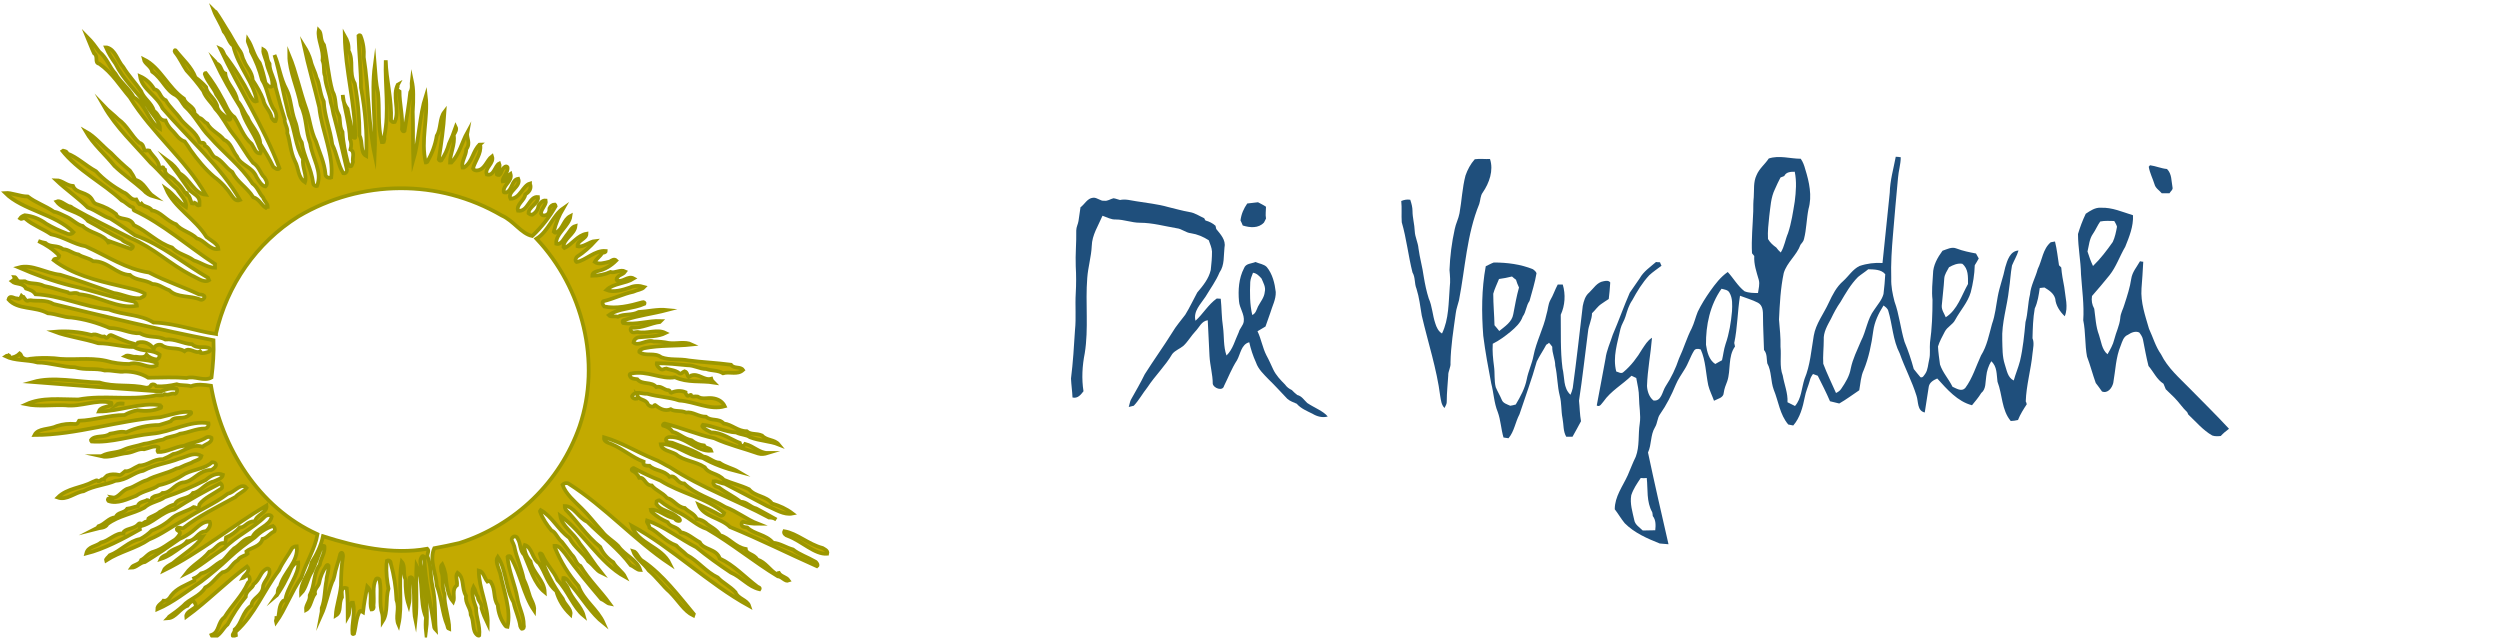 <?xml version="1.0" encoding="utf-8"?>
<!-- Generator: Adobe Illustrator 20.1.0, SVG Export Plug-In . SVG Version: 6.00 Build 0)  -->
<svg version="1.1" id="Layer_1" xmlns="http://www.w3.org/2000/svg" xmlns:xlink="http://www.w3.org/1999/xlink" x="0px" y="0px"
	 viewBox="0 0 1000 255" style="enable-background:new 0 0 1000 255;" xml:space="preserve">
<style type="text/css">
	.st0{fill:#1F4F7C;}
	.st1{fill:#C3AA00;stroke:#9C9700;stroke-width:1.5;stroke-miterlimit:10;}
</style>
<path class="st0" d="M860,66.1c2.3,0.3,4.5,1.3,6.8,1.5c2,2,1.7,4.8,2.2,7.3c0.3,1-0.8,1.6-1.2,2.4c-1,0-2.1,0-3.1,0
	c-1-1.2-2.5-2-2.9-3.6c-0.7-2.3-1.9-4.5-2.3-7L860,66.1z"/>
<path class="st0" d="M589.9,63.7c2-0.3,4.1,0,6.1-0.1c1.5,4.6-0.3,9.6-2.9,13.4c-1,1.3-0.9,3.1-1.4,4.6c-5,12.2-5.6,25.6-8.1,38.5
	c-0.4,1.7-1.1,3.4-1.3,5.2c-0.9,6.6-2,13.2-2.1,19.8c0.2,1.8-1,3.4-0.9,5.1c-0.2,3.4-0.6,6.8-0.6,10.3c0.1,1-0.5,1.9-0.9,2.7
	c-1.3-1.3-1.4-3.1-1.7-4.7c-1.4-11-4.9-21.5-7.4-32.3c-0.6-3.6-1-7.2-2.1-10.7c-0.9-2.1-0.4-4.5-1.6-6.5c-1.7-6.7-2.4-13.6-4.3-20.1
	c-0.2-2.8,0.1-5.7-0.2-8.5c1.2-0.5,2.3-0.7,3.6-0.5c0.5,1.5,0.9,3,0.9,4.5c0,2.7,0.8,5.3,0.9,8.1c0.1,2.3,1.3,4.5,1.5,6.9
	c0.5,3.8,1.6,7.5,2.1,11.3c0.5,3,1.1,5.9,2,8.7c1.4,3.1,1.5,6.7,2.6,9.9c0.5,1.6,1.2,3.2,2.7,4.1c2.8-5.8,2.6-12.4,3.1-18.6
	c0.3-2.3,0.1-4.5-0.1-6.8c0.2-5.5,0.9-11,2.1-16.4c0.4-2.1,1.5-4.1,1.9-6.3c0.9-5,1.1-10.2,2.4-15.1C587,67.9,588.2,65.6,589.9,63.7
	z"/>
<path class="st0" d="M875.8,155.3c-4.1-4.2-8.7-8.1-11.4-13.6c-2.2-3.1-3.2-6.8-4.8-10.2c-1.5-5.2-3.4-10.5-3-16.1
	c0.3-3.5,0.5-7.1,0.7-10.7c-0.3,0-0.9-0.1-1.3-0.2c-1.3,2.3-3.1,4.3-3.5,7c-0.5,3.4-1.6,6.8-2.7,10.2c-0.5,1.9-1.6,3.5-1.7,5.6
	c-0.3,3-1.7,5.6-2.4,8.5c-0.5,2.1-1.6,4-2.7,5.9c-2.3-1.9-2.5-5.1-3.4-7.7c-1.3-3.4-1.4-7-1.9-10.5c-0.9-1.6-1.2-3.3-0.9-5.1
	c2.4-2.7,4.7-5.5,7-8.3c2.7-3.4,4.1-7.7,6.3-11.4c1.6-4,3.3-8.1,3.1-12.6c-4.2-1.3-8.4-3.2-12.8-3c-2.3-0.2-4.3,1.2-6.1,2.4
	c-1.3,2.7-2.3,5.4-3.1,8.1c0,5.4,1.1,10.7,1.2,16.1c0.4,6.1,1.3,12.2,0.9,18.4c1,4.8,0.6,9.7,1.5,14.5c1.3,3.4,2.2,7,3.5,10.6
	c0.9,1.1,1.7,2.3,2.5,3.4c2.3,0.9,4-1.4,4.5-3.4c0.9-5,1-10.3,3-15c0.6-1.6,1.1-3.6,2.9-4.3c1.3-0.9,3-1.6,4.5-0.9
	c0.7,0.9,1.3,1.8,1.5,2.9c0.7,3.5,1.3,7,2.2,10.5c2,2.3,3.3,5.4,6,7.1c0.3,0.7,0.6,1.5,0.9,2.2c1.1,1.1,2.3,2.2,3.4,3.3
	c1.9,1.9,3.3,4.1,5.2,5.9c0.1,0.2,0.3,0.7,0.4,0.9c3.1,2.9,5.9,6.3,9.6,8.4c1.1,0.4,2.3,0.3,3.4,0.2c1-1.1,2.1-2,3.3-2.9
	C886.6,166.1,881.1,160.7,875.8,155.3z M835,100.6c0.6-2.4,0.7-5,2.2-7.1c1.1-1.6,1.8-3.4,2.9-4.9c1.9-0.4,3.8-0.2,5.6-0.2
	c0.4,0.7,0.9,1.5,1.1,2.3c-0.4,2.1-0.8,4.2-1.7,6.1c-2.4,3.4-4.9,6.7-7.9,9.6C836.3,104.5,835.6,102.5,835,100.6z"/>
<path class="st0" d="M498.9,81.4c1.4-0.2,2.9-0.3,4.3-0.5c1.1,0.6,2.2,1.1,3.2,1.8c0,1.6-0.3,3.1,0,4.7c-0.2,0.5-0.5,1-0.8,1.6
	c-2.2,2.4-5.6,2.1-8.5,1.2c-0.3-0.7-0.5-1.3-0.9-2C496.5,85.6,497.5,83.4,498.9,81.4z"/>
<path class="st0" d="M644.1,113c-0.6-0.9-1.8-0.7-2.7-0.5c-2.6,0.4-4,2.9-5.7,4.5c-1.6,1.3-2.2,3.4-2.6,5.4c-1.3,11-2.5,21.9-4,32.8
	c-0.2,0.9-0.5,1.8-0.9,2.7c-3-2.7-2.3-7-3.2-10.6c-0.9-7-0.6-14.3-0.7-21.4c1.7-3.7,2-8.1,0.8-12.1c-0.5,0-1.5,0-2,0
	c-1.1,2-1.8,4.3-3,6.3c-0.9,1.7-0.9,3.8-1.5,5.6c-1.2,5.7-4.1,10.9-5.2,16.6c-0.6,3.2-2.1,6.2-2.7,9.4c-0.7,3.6-2.5,6.9-4.4,10.1
	c-0.7,0.2-1.5,0.4-2.2,0.5c-1.3-0.6-2.9-1-3.4-2.4c-0.7-1.7-1.7-3.3-2.4-5c-0.7-2.7-0.3-5.6-0.7-8.4c-0.4-3-0.7-6-0.5-9
	c2.6-1.3,4.9-3,7.1-4.8c2-1.7,4-3.5,4.9-6.1c1.4-1.9,1.3-4.3,2.7-6.2c1-3.7,2.2-7.4,2.8-11.1c-0.2-0.7-0.9-1.2-1.4-1.6
	c-4.9-2-10.3-2.7-15.7-2.7c-1.1,0.4-2.1,1-3.2,1.5c-1.7,9.2-1.7,18.6-1,27.8c0.8,6.4,2,12.8,3.2,19.1c1,3.8,1.1,7.8,2.6,11.4
	c1.2,3.3,1.3,6.8,2.3,10.2c0.5,0.1,1.5,0.2,2,0.3c2.3-2.7,2.7-6.4,4.4-9.6c2.3-7,4.9-13.9,6.9-21.1c1.1-2.3,2.6-4.4,3.8-6.7
	c0.3-0.2,0.9-0.5,1.1-0.8c0.5,0.5,0.9,1.1,1.3,1.6c-0.1,2.6,1.2,5,1.2,7.6c0.9,4,0.8,8.1,1.8,12c0.8,3,0.5,6,1.1,9
	c0.5,2.5,0.2,5.2,1.5,7.4c0.9,0,1.6,0,2.5,0c1.1-2,2.3-4.1,3.4-6.2c-0.5-2.7-0.5-5.5-0.8-8.2c1.4-9.2,2.4-18.4,3.6-27.6
	c0.2-2.5,1.6-4.9,1.6-7.4c1.3-1.2,2.2-2.7,3.7-3.7c0.9-0.7,2-1.3,3-2C643.7,117.7,644,115.3,644.1,113z M599.6,111.6
	c1.7-0.2,3.5-0.6,5.2-1c0.5,0.5,1.1,0.9,1.6,1.3c0.3,1,0.7,2.1,1.2,3.1c-1,3.5-1.6,7.1-2.3,10.7c-0.5,3.1-3.4,4.9-5.6,6.7
	c-0.6-0.8-1.3-1.6-1.9-2.3c-0.1-4.2-0.5-8.4-0.5-12.6C597.8,115.6,598.8,113.6,599.6,111.6z"/>
<path class="st0" d="M522.9,161.2c-1.3-1.2-2.2-2.8-4-3.2c-0.8-0.6-1.5-1.3-2.2-2c-1.1-0.5-2-1.2-2.7-2.2c-1.8-1.8-3.6-3.7-4.7-6
	c-0.9-1.9-1.7-3.8-2.7-5.6c-1.6-3.1-2.1-6.6-3.6-9.7c1.1-0.6,2.1-1.3,3.2-1.9c0.6-1.8,1.3-3.6,1.9-5.4c0.8-2.8,2.3-5.4,2.2-8.4
	c-0.4-3.5-1.3-7.2-3.6-10c-1.2-1.2-3-1.3-4.5-2c-1.6,0.7-3.9,0.5-4.6,2.5c-2.1,4-2.4,8.8-2,13.2c0.2,2.8,2.3,5.2,1.9,8.1
	c-0.2,1.6-1.6,2.7-2,4.3c-1.5,3.1-2.3,6.8-4.9,9.3c-1.3-3.7-0.9-7.6-1.4-11.4c-0.6-3.8-0.5-7.5-0.9-11.3c-0.4,0-1.3-0.1-1.6-0.1
	c-3.4,2.4-5.5,6.2-8.5,8.9c-1-3.8,2.1-6.7,4-9.6c1.9-3.2,4.2-6.3,5.6-9.7c2.1-3,1.6-6.7,2-10.1c0.6-2.9-1.6-5.2-3.3-7.3
	c-0.1-0.3-0.2-1-0.3-1.3c-1.1-1-2.5-1.7-4-2.1c-0.2-0.2-0.4-0.7-0.5-0.9c-2-0.9-3.8-2.2-6-2.5c-2.8-0.5-5.6-1.3-8.5-2
	c-4.2-1.2-8.5-1.6-12.7-2.3c-2.1-0.3-4.3-1-6.5-0.5c-0.9-0.2-1.7-0.6-2.6-0.7c-1.3,0.3-2.3,1.2-3.7,1c-1.6,0.2-2.8-1.4-4.5-1.2
	c-2.3,0.2-3.3,2.6-5,3.8c-0.3,1.8-0.5,3.6-0.8,5.5c-0.2,1.3-0.9,2.4-0.9,3.8c0.1,4.8-0.4,9.6-0.2,14.3c0.2,3.6,0.2,7.2,0,10.8
	c-0.3,4.9,0.2,9.9-0.3,14.7c-0.4,6.5-0.8,13-1.6,19.4c0.1,2.5,0.5,5.1,0.6,7.6c2.1,0.5,3.3-1.1,4.4-2.5c-0.8-5-0.5-10.2,0.5-15.2
	c1.6-9.9,0.2-20.1,1-30.1c0.3-4.3,1.6-8.5,1.8-12.8c0.1-4.4,2.6-8.1,4.3-12.1c1.8,0.6,3.4,1.6,5.4,1.5c3.2,0,6.3,1.3,9.6,1.3
	c5,0,9.9,1.4,14.7,2.2c2,0.2,3.6,1.8,5.7,2c2.6,0.4,4.9,1.4,7.1,2.8c0.5,1.5,1.2,2.9,1.3,4.5c0,2.4-0.2,4.9-0.5,7.4
	c-0.8,3.5-3.1,6.3-5.4,9c-1.6,2.9-3,6-4.8,8.9c-1.7,2.3-3.7,4.5-5.2,7.1c-3.5,5.6-7.4,11-11,16.7c-1.7,3.5-3.7,6.9-5.6,10.3
	c-0.4,0.9-0.5,1.9-0.8,2.8c0.6-0.2,1.3-0.3,2-0.5c2.1-2.2,3.5-4.9,5.5-7.4c3-4.6,7.1-8.5,9.9-13.3c1.2-1.5,3.1-2.1,4.5-3.3
	c1.8-1.7,3-3.9,4.7-5.7c1.6-1.6,2.5-4.2,5-4.5c0.2,4.8,0.5,9.6,0.7,14.3c0.2,3.8,1.3,7.4,1.3,11.1c0.3,1.8,4,3.1,4.5,0.9
	c1.7-3.4,3.1-7.1,5.2-10.3c1.4-2.5,1.7-6.4,4.9-7.2c0.6,2.7,1.5,5.5,2.7,8.1c0.9,2.7,3.1,4.7,5,6.7c2.6,2.5,5,5.2,7.5,7.8
	c1.1,1,2.5,1.4,3.8,2c1.6,1.9,4.1,2.9,6.3,4c1.8,1.1,4,1.7,6.1,1.1C529.3,164.4,525.9,163.2,522.9,161.2z M500.9,126
	c-1-4.3-1-8.8-0.8-13.2c0.1-1.3,0.6-2.4,1.1-3.7c1.5,0.2,2.5,1.3,3.4,2.3c0.7,1.7,1.8,3.4,1.3,5.4c-0.2,2.2-1.7,3.9-2.7,5.8
	C502.6,123.9,502.3,125.4,500.9,126z"/>
<path class="st0" d="M825.7,114.8c-0.5-2.6-1-5.2-1.2-7.8c-0.3-0.3-0.6-0.6-0.9-0.9c-0.5-3.1-0.8-6.3-1.6-9.5
	c-0.4,0.1-1.3,0.2-1.7,0.3c-3.2,2.7-3.4,7.1-5.2,10.7c-0.9,3.4-2.8,6.6-3.1,10.2c-0.9,3.6-0.8,7.4-1.8,11c-0.5,5.2-1,10.5-2.2,15.6
	c-0.7,2.7-1.8,5.2-2.5,7.8c-2.5-1.2-2.8-4.2-3.6-6.5c-1-3.1-0.9-6.4-1-9.7c-0.3-6.9,2-13.5,2.7-20.3c0.5-3.1,0.6-6.3,1.2-9.5
	c0.8-2,2-3.9,2.6-6c-3.4,0.2-4.5,4-5.3,6.7c-0.8,4-2.3,7.8-3,11.7c-0.7,3.7-1,7.4-2.3,11c-1.2,4.3-2,8.8-4.4,12.6
	c-2,4.3-3.4,9.1-6.3,13c-1.5,1.6-3.5,0.2-5.1-0.5c-1.5-3.1-3.9-5.6-5-8.9c-0.3-2.3-0.7-4.8-0.8-7.2c0.6-2,1.7-4,2.7-5.9
	c1-2,3.2-2.8,4.2-4.8c2-3.7,5-6.9,6.2-11c0.9-3.5,1.5-7.1,1.6-10.8c0.5-0.9,1.1-1.7,1.6-2.7c-0.4-0.7-0.7-1.3-1.1-2
	c-2.6-0.5-5.2-1-7.8-2c-1.9-0.8-3.8,0.3-5.6,0.9c-2,2.7-3.8,5.9-3.8,9.3c-0.2,3.4-0.6,6.9-0.2,10.3c0,5.7-0.2,11.4-1,17.1
	c-0.2,2.3,0.2,4.5-0.3,6.7c-0.5,2-0.5,4.2-1.6,5.8c-0.5,0.6-0.9,1.7-1.9,1.4c-0.9-1-1.8-2.2-2.7-3.3c-1-3.7-2.2-7.3-3.7-10.9
	c-1.6-5.3-2.1-10.9-4-16.1c-0.8-3.1-1.4-6.1-1.3-9.2c-0.2-5.9,0.2-11.8,0.7-17.6c0.6-7.5,1.3-15,2-22.6c0.2-2.8,1.1-5.5,1.1-8.3
	c-0.6-0.1-1.3-0.2-2-0.2c-0.9,4.8-2.3,9.5-2.4,14.4c-0.9,9.4-2,18.8-2.9,28.1c-3.1-0.2-6.3,0.2-9.2,1.2c-2.7,1.3-4.3,4-6.5,6
	c-2.7,2.3-4.3,5.5-5.8,8.7c-2,4.4-5.2,8.4-6,13.2c-1,5.8-1.4,11.8-3.7,17.3c-1.2,3.7-1.2,7.8-3.8,10.8c-1-0.5-2-1-3-1.5
	c0.2-3.7-1.3-7.1-1.9-10.7c-1.4-3.7-0.5-7.7-0.9-11.5c0.1-3.7-0.3-7.3-0.6-10.9c0.3-6.2,0.6-12.5,1.9-18.6c1.3-4.3,5.2-7.1,6.7-11.3
	c0.5-0.7,1.2-1.3,1.4-2.3c1-3.9,1-8,1.8-12c1.5-5.2,0.3-10.8-1.3-15.9c-0.4-1.5-0.9-2.9-1.8-4.2c-4.2,0-8.6-1.5-12.8-0.1
	c-1.5,2.3-3.8,4-4.9,6.7c-1.3,2.7-0.9,5.8-1.1,8.8c-0.2,1.8-0.2,3.7-0.2,5.6c-0.2,5.6-0.8,11.2-0.5,16.8c0.2,0.2,0.7,0.8,0.9,1.1
	c-0.2,3.3,0.9,6.4,1.8,9.5c0.5,1.8-0.1,3.6-0.3,5.3c-1.8,0-3.7,0-5.4-0.7c-2.7-2.1-4.4-5.2-6.7-7.7c-2.9,2-5,4.8-7,7.6
	c-1.9,2.7-3.6,5.4-5,8.3c-0.9,2.2-1.4,4.5-2.4,6.6c-2,3.8-3.2,8.1-5.1,12.1c-1.3,3.9-3.1,7.7-5.4,11.2c-1.3,2-1.6,6-4.8,5.6
	c-1.7-1.3-2.5-3.7-2.6-5.8c0.2-6.5,1.5-12.9,2-19.3c-1.8,1.1-2.8,2.9-3.9,4.5c-2,3.4-4.5,6.7-7.5,9.2c-0.9,0.9-2,0-2.9-0.2
	c-1.5-5.8,0.5-11.5,1.7-17.1c0.4-1.7,1.5-3.2,2-4.9c0.7-2.3,1.3-4.5,2.7-6.5c1.9-3.5,4-7,6.8-10c1.5-1.4,3.2-2.5,4.9-3.8
	c-0.2-0.3-0.5-1.1-0.6-1.4c-0.4,0-1.2,0-1.6-0.1c-2.3,2-5,3.8-6.5,6.5c-1.3,2-2.7,3.8-4,5.8c-2.4,5.5-4.4,11.2-6.8,16.8
	c-1,3.2-2.5,6.3-2.9,9.6c-1.1,6.3-2.4,12.5-3.5,18.7c1.3,0.8,2-0.9,2.7-1.6c2.9-4.2,7.6-6.8,11.2-10.3c0.6,0.3,1.3,0.6,1.9,0.9
	c0.5,2.6,1.1,5.2,1.1,7.8c0,3.4,0.8,7,0.3,10.4c-0.7,4.4,0,9.1-1.6,13.3c-1.2,2.4-2.1,4.9-3.2,7.4c-2,4.4-5.2,8.5-5.2,13.6
	c1.4,1.8,2.5,3.8,4,5.6c3.9,3.9,9,6.1,14,8.1l3.5,0.3c-2.8-12.2-5.6-24.4-8.2-36.7c1.5-3.2,0.9-7,2.8-10.1c1-1.6,0.9-3.7,2-5.2
	c2.6-3.7,4.6-7.7,6.3-11.8c0.9-2.2,2.3-4.1,3.5-6.1c1.5-2.3,2.3-5.1,3.8-7.5c0.5-0.9,1.7-0.9,2.7-0.5c2,4.5,2,9.5,3,14.3
	c0.5,2.1,1.6,4.2,2.3,6.2c1.4-0.8,3.8-1.1,3.9-3.2c0.2-1.6,0.8-3.1,1.4-4.6c1.5-4.5,0.2-9.9,3.1-13.9c-0.1-0.3-0.2-1-0.3-1.4
	c1.3-6.2,1.3-12.6,2.3-18.9c2.3,0.9,4.9,1.6,7.2,2.8c2,1.1,2,3.5,2,5.5c0,4.5,0.3,8.9,0.4,13.4c1.3,1.5,1,3.5,1.3,5.3
	c1.8,3.3,1.3,7.1,2.6,10.6c1.9,4.6,2.4,9.9,5.8,13.9c0.5,0.1,1.5,0.3,2,0.4c2.7-3.1,3.8-7.3,4.6-11.3c0.4-2.3,1.4-4.4,2-6.6
	c0.2-1,0.7-1.9,1.3-2.7c0.6,0.2,1.3,0.5,1.9,0.7c1.7,3.4,3.4,6.7,4.9,10.2c1.3,0.3,2.5,0.6,3.7,0.9c2.8-1.6,5.3-3.5,8-5.3
	c0.5-2.7,0.6-5.6,1.8-8.1c2-4.9,3.1-10.3,3.8-15.6c0.5-3.7,2.1-7,4.1-10.2c0.7,0.5,1.6,1.1,1.9,2.1c1.7,5.6,1.8,11.7,4.6,17.1
	c2,5.7,4.9,11.1,6.7,16.9c0.8,2.3,0.2,6,3.3,6.7c0.6-3.4,1-6.9,1.6-10.3c0.3-1.8,2-2.7,3.4-3.3c3.9,4.3,8.1,9.2,13.9,10.7
	c1.3-1.6,2.6-3.1,3.7-4.9c2-1.6,1.6-4.4,2-6.7c0.2-2.1,0.9-4.2,2-6c2.4,2.1,2.1,5.3,2.5,8.2c2,5.2,1.6,11.3,5.3,15.7
	c0.9,0,2-0.2,2.9-0.4c0.9-2.3,2.2-4.3,3.5-6.3c-0.1-0.3-0.2-0.9-0.4-1.1c0.2-6.5,2.1-12.8,2.7-19.2c0.2-2,0.8-4.2,0-6.1
	c0.1-4,0.2-8,0.9-11.9c1.2-2.6,1.6-5.4,2-8.2c0.6-0.1,1.3-0.1,1.9-0.2c1.8,1.1,3.7,2.3,4.3,4.5c0.2,2.7,1.9,5.2,3.8,7
	C827.4,122.9,826.1,118.8,825.7,114.8z M658.7,191.2c0.5,4.5-0.2,9.5,2.2,13.7c0.1,0.4,0.2,1.1,0.2,1.5c1.3,1.6,1.2,3.8,1,5.7
	c-1.6,0-3.3,0.1-5,0.1c-1.3-1.3-3.1-2.3-3.4-4.2c-0.7-3.2-1.8-6.6-1.2-9.9c0.8-2.5,2.3-4.7,3.8-6.9
	C657.1,191.3,657.9,191.3,658.7,191.2z M690.2,137.7c-0.7,2.1-0.9,4.3-1.4,6.4c-0.8,0.5-1.8,0.9-2.7,1.5c-2.5-1.6-3.3-4.9-3.7-7.7
	c-0.1-7.8,1.6-15.9,6.2-22.4c1.1,0.3,2.6,0.4,3.2,1.6c1.3,2.2,1.1,4.9,1,7.4C692.4,128.9,691.7,133.4,690.2,137.7z M710.5,99
	c-1.3-0.9-2.5-2-3.3-3.4c-0.2-3.1,0.2-6,0.5-9.1c0.5-3.7,0.6-7.5,2.3-10.9c0.7-1.6,1.4-3.1,2.2-4.6c0.5-0.2,1-0.4,1.5-0.6
	c0.8-1.7,2.7-1.7,4.2-1.7c0.8,3.9,0.5,7.9,0,11.9c-0.7,4.2-1.3,8.5-2.7,12.7c-1.1,2.5-1.4,5.3-2.9,7.7
	C711.6,100.4,711,99.7,710.5,99z M753.4,117.6c-0.6,2.3-2.3,4.2-3.7,6.3c-2.8,3.7-3.2,8.5-5.3,12.5c-1.5,3.6-3.3,7.1-4.1,11
	c-0.5,3-2.1,5.6-3.8,8.1c-0.5,0.8-1.3,1.3-2.1,1.7c-1.7-3.9-3.6-7.7-5.1-11.7c-0.2-3.1,0.2-6.3,0.2-9.5c-0.2-3.1,1.5-5.9,2.9-8.5
	c1.1-2.3,2.3-4.6,3.8-6.7c2-3.4,4.1-7.1,7-10c1.3-1.1,2.8-2,4.1-3.1c2.3,0.1,5.2,0,6.8,2C754,112.2,753.7,114.9,753.4,117.6z
	 M777.7,111.4c0.1-1.7,1.2-3.1,1.9-4.5c1.6-0.9,3.4-1.7,5.3-1.4c2.5,2,2.3,5.2,2.3,8.1c-2.6,4.6-4.2,10.3-8.9,13.3
	c-0.6-1.5-1.7-2.9-1.6-4.6C777,118.6,777.5,115,777.7,111.4z"/>
<g>
	<path class="st1" d="M86,254.8c2.3-1,3.4-3.8,5-5c2.1-4,4.4-7.6,7.3-11.1c0-2.5,2.9-3.4,3.1-5c2.7-1.9,2.7-5.2,5.5-6.3
		c0.4,0,0.6,0.2,0.8,0.4c0.8,2.7-2.5,4.8-2.5,7.1c-0.4,3.6-4.4,4.2-4.6,7.3c-3.8,2.5-3.8,7.3-6.7,9.6c0,1.3-1,1.7-0.8,2.5
		c0.2,0.2,0.8,0,1.3-0.2c0-0.4-0.4-1.5,0-1.5c7.6-6.9,10.9-16.1,17.2-24.5c1.5-3.4,3.8-6.1,5.2-8.8c0.4-0.4,1-0.8,1.9-0.8
		c0.8,6.3-5.2,10.3-6.7,16.1c-1.5,1.5-0.4,2.9-1.5,3.8c1.5-2.1,2.9-4.4,4-6.7c1.5-2.5,2.1-6.5,4.8-6.7c0.4,5-4.6,9.9-5.2,15.3
		c-0.2,0-0.6-0.2-0.8,0c-1.9,1.9-1.5,5.2-2.1,6.9h-0.6c0,0.6-0.4,1-0.2,1.7c3.6-5,6.3-12.4,10.1-17.8c1.9-6.1,5.5-11.5,6.5-17.4
		c-23.7-10.7-38.4-34.8-42.6-59.4c-2.9-0.4-5.7-0.8-8,0.2c-2.1-0.6-4-0.2-5.7-0.8c-2.7,0.6-5.5,1-8.2,0.8c-0.4-0.6-1-1-1.9-0.6
		l-0.2,0.2c-0.2,0.6-1,1-1.9,1c-6.3-1.5-12.8-0.2-18.7-2.1c-9-0.2-18.5-2.5-26.6-0.2c16.1,1.3,34.6,2.7,51.2,3.8
		c1.9-1,4.2-1.5,6.3-1c0.4,0.6,0,1.7-0.6,1.9l0,0c-1.9-0.4-2.5,0.8-4.2,0.2c-1.5,1-3.1,0-4.2,0.6c-10.5,1.9-20.1-0.4-30.4,1.5
		c-7.1,0-14.5-1-20.8,1.9c4.8,1,10.5,0.2,15.5,0.4c6.5,0.8,12.4-2.5,18.5-1c0.2,0.4,0.2,0.8-0.2,1c-1.9,0.8-4.2,0.8-4.8,2.5
		c8,0,17-3.8,24.5-2.5c0.2,0.8,0.8,0,0.4,1c-2.9,1.3-6.3,1.5-9.4,1c-1.9,0.4-3.6,1-5.2,1.9c-6.3,0-12,2.1-18.2,2.3
		c-0.4,0.6-0.4,1.3-1.5,1.3c-2.5-0.2-4.8,0-7.3,0.8c-3.1,1.5-7.6,0.8-9,3.6c16.8,0,33.6-5.9,50.3-7.1c4.4-1,8.2-2.5,12.2-2.1
		c0.4,0.2,0.2,0.8-0.4,1c-2.5,2.5-5.9,0.2-7.6,2.7c-1.5,0.6-3.1,1-4.6,1.5c-4.6,0-9,1-13.2,2.9c-2.5-0.6-4.4,0.4-6.5,0.6
		c-2.1,1.7-6.1,0.4-7.6,2.5c0,0.2,0,0.4,0.2,0.6c8,0.6,15.7-2.3,24.1-3.1c7.8-0.6,15.3-5.5,22.7-4.2c0.2,1-0.4,1.9-1.3,2.1l0,0
		c-3.8,0-6.7,1.7-10.1,2.1c-2.5,1.3-4.8,1-6.7,2.3c-2.7,0.4-5.2,1.5-7.6,1.7c-3.1,1-5.9,1.3-8,2.3c-2.9,1.5-6.1,1-8.8,2.5
		c-0.2,0-0.4,0.2-0.6,0.2c3.4,0.8,7.1-1,10.7-1.3c2.7-0.4,4.4-1.9,6.7-1.5c1.9-0.4,4-1.7,5.7-0.8c0.2,0.8-0.8,1-0.2,1.9
		c3.4,0.2,6.7-2.1,10.5-2.5c3.4-1.5,6.1-1.5,9-3.4c0.6-0.2,1.3-0.2,1.9,0.2c0.4,2.1-2.5,2.5-3.6,3.6c-4.6-1.5-8,2.5-11.7,2.9
		c-1.3,0.8-2.7,1.5-4.2,2.1c-3.8-0.2-5.9,2.5-9.4,2.5c-2.3,1-3.8,2.5-5.7,2.3c-0.8,0.6-1.7,1.7-2.3,1.5c-1.7-0.4-3.4-0.4-4.8,0.2
		c-0.8,0.8-1.3,1-1.3,1.5c-1-0.4-1.3,0.8-2.3,0.8c-0.6-0.8-1.3,0-2.1,0.2c-4.6,2.5-10.3,2.5-14.1,6.3c3.6,1.3,6.9-2.1,10.3-2.5
		c4.2-2.3,9-2.5,12.8-4.2c4.6-0.2,7.3-3.4,11.1-4c4.6-2.5,9.4-2.9,14.3-4.8c3.1-0.8,5.5-2.5,8.2-1.5c0.2,0.2,0.4,0.2,0.8,0.4
		c-0.4,1.7-2.7,1.7-4,2.7c-1.7,0.6-3.4,1.3-5,2.1l-1,0.2c-4,2.1-8.4,2.7-11.7,4.6c-2.9,0.8-5,2.7-7.6,3.4c-2.5,0.6-4,4-6.3,3.6
		c0.4,0.4-0.2,0.8-0.6,1c-0.2-0.2-0.4-0.4-0.8-0.6c-0.6,0-0.6,0.6-0.2,1c3.6,1.3,7.6-0.8,11.1-2.1c2.9-2.1,6.5-2.3,9-4.2
		c3.8-0.8,7.3-2.5,10.5-4.6c3.8-1.9,7.8-1.9,10.9-4.6c0.6,0,1.3,0.2,1.5,0.8c0.2,0.8-1,1.9-1.9,2.3c-5.2,0-7.1,4.8-11.5,5
		c-3.4,0.8-4.6,4.2-8,4.2c-1.3,1.3-2.9,0.8-3.8,1.7c-0.8,0.2-0.2,1-0.6,1.5c-0.4,0.4-1.3-0.4-1.7-0.4c-1.3,0.8-3.4,0.6-3.8,2.5
		c-1.5,0.2-2.5,0.8-4.2,1c-1.3,1.9-4,1.3-4.6,3.4c-2.9,0.2-4.2,2.7-6.9,3.6c-0.2,0.4-0.6,0.8-1,1c1.5-0.4,3.8-0.2,4.6-1.9
		c4.6-3.4,10.1-4,14.7-6.5c2.5-2.3,5.9-2.5,8.2-4.2c5.7-1.9,11.1-4.2,16.4-6.9c1.9-1.7,4.6-3.1,6.9-2.1c-0.2,1.5-2.5,2.1-3.8,2.7
		c-3.6,0.8-5.2,4.2-8.2,4.6c-1.9,2.7-6.1,1.7-7.3,4.6c-2.3,0.4-4,2.1-5.9,2.9c-1.7,1.5-3.4,1.7-4.6,2.7c-0.2,0.8-0.4,1.5-0.8,1.3
		c-0.8-0.2-1,0.8-2.1,0.8c-0.4-0.2-0.8-0.2-1,0c-1.7,2.1-4.4,1.7-5.9,3.1c-0.2,0.2-0.2,0.4-0.2,0.8c-3.1-0.4-5.7,2.9-9,3.6
		c-2.1,1.7-5.2,1.5-5.9,4.4c6.9-1.7,14.9-5.9,21.4-9.6c-0.2-0.4,0.2-0.8,0.2-1.3c5-1,8.4-5.7,13.6-6.7c5.9-3.8,12.2-7.3,18.5-10.5
		c0.8,0.6,0.8,1.9,0.4,2.1c-3.1,2.1-6.9,3.8-8.8,6.3c-0.2,0.8-0.2,1-0.4,1.5c-0.6,0.4-1.3-0.4-1.9-0.4c-2.5,1.7-5.9,2.3-8.4,4.2
		c-2.5,2.3-5.2,4-8.4,5.2c-1.3,1.3-2.9,2.5-4.6,3.4c-4.6,0.8-7.8,4.8-12.2,6.5c-0.6,0.8-1.7,1.5-1.5,2.1c5.5-3.6,12-4.8,17.2-8.4
		c5.2-2.1,9.4-5.5,14.1-7.8c5.9-4,12.2-6.5,17.4-10.5c2.7-0.6,4.6-3.8,6.9-2.9l0.6,0.6c-1.3,1.7-3.1,2.1-4.4,3.6
		c-7.3,4-15.1,7.8-20.8,12.4c-0.8,0.4-2.1-0.8-2.7,0.4c0,0.8,1.3,0.8,1.3,1.5s-1,1.9-1.9,2.7c-2.9,1.7-5.2,3.8-8.4,4.8
		c-2.5,0.6-3.4,2.5-5.2,3.4c-0.6,1.9-3.1,1.7-4,3.1c2.1,0,3.4-2.1,5.5-2.3c5-3.1,9.4-6.1,13.8-9.2c1.9-0.8,3.6-1.9,5.2-3.1
		c2.1-1.7,4.2-4.2,6.9-3.8c0.6,1.3-0.4,2.9-1.5,3.8c-3.4,0-4,4-7.6,4c-2.1,2.9-6.1,2.7-7.8,5.2c-1.3,0.6-2.3,1-2.7,1.9
		c5.9-1.9,10.5-8,16.8-9c-2.7,4.2-7.8,7.1-12,10.7c-1.5,0.8-3.1,1.7-3.6,2.9c14.1-6.9,27.9-18.2,41.1-26c0.4,2.9-4,3.6-4.6,6.3
		c-3.4,0-3.8,2.5-6.1,2.5c-1.5,1.7-3.4,3.1-5.5,4c-0.2,0.8,0,1.9-0.6,2.3c-2.5-0.6-3.6,2.7-6.1,3.4c-2.9,3.6-6.7,5.2-9.4,8.8
		c5.2-2.5,10.1-6.9,15.3-10.1c4.8-5,11.7-8,16.4-12.8c1-0.8,2.3-0.8,2.7,0c-0.8,4-6.3,4.6-7.8,8.4c-3.6,0.2-4.8,3.1-7.3,4.4
		c-1.9,1.7-3.1,3.6-4.4,4.8c-3.4,1.5-5.2,4.4-8.8,5.2c-0.8,0.8-1.7,1.5-2.7,1.9c0.2,0.4,0,0.6,0,1c-3.6,1.9-6.9,2.9-9.2,5.9
		c-0.8,1.3-1.7,2.3-3.1,2.1c-0.6,1-2.5,1.7-2.5,3.4c6.3-2.7,12-7.3,17.6-11.1c3.8-2.9,7.6-6.1,11.1-9.4c3.1-2.9,6.7-5.7,10.3-8.2
		c2.1-2.1,4.6-3.8,7.3-4.6c0.6,0.4,1,1.3,0.6,2.1c-2.1,1-2.9,2.7-4.8,3.1c-0.8,3.1-4.6,3.4-6.5,5c0,0.4,0.6,0.4,0.6,0.8
		c-1,1-2.9,1-4,2.7c-2.7,1.5-3.1,4.4-6.1,4.8c-2.7,2.1-4.2,4.8-6.9,6.1c-2.1,3.6-6.5,4.6-8.8,7.3c-1.9,1.7-3.8,3.1-5.7,4.4
		c-0.2,0.2-0.2,0.4-0.4,0.6c3.1-0.2,4.8-4,7.8-5c0.6-0.8,1.5-2.1,2.5-1.7c0.8,0.8,1,1.9,0.6,2.3c-1.3,1-3.8,2.1-3.6,3.8
		c8.4-6.1,16.4-14.3,24.3-20.1c1.7,1.7-1,3.4-1.7,4.6c0.8-0.2,1.3-1.3,2.3-0.8c0.6,0.6,0.8,1.9,0,2.5l-0.2,0.2
		c-2.5,5.5-6.3,8.8-9.4,13.8c-2.9,2.1-1.9,5.9-5.2,7.1C84.9,254.8,85.6,254.8,86,254.8L86,254.8z"/>
	<path class="st1" d="M191.7,254.2c0.4-3.8-1.3-7.3-1.3-11.1c-1-2.7-2.1-6.1-1-8.4c0.8,1.3,0.8,2.7,1.7,4c0.2,2.1,1.9,2.7,1.5,4.6
		c0.6,2.1,1.5,4.2,2.5,6.3c0.2-7.3-3.6-14.3-3.6-21.4c1.9,0.4,2.3,3.1,3.4,4.4c0.4-0.2,1.5-0.2,1.5,0.4c1.9,2.9,0.8,6.3,2.7,9
		c0.2,3.1,1.3,6.1,3.1,8.4c0.2,0.2,0.6,0.4,0.8,0.4c1.5-6.9-1.5-14.3-2.9-21.4c-0.8-2.5-2.1-5-1-6.7c3.4,5,3.1,12.6,6.3,18.2
		c0.8,3.6,2.3,6.5,2.7,9.6c0.2,0.6,0.4,0.8,0.6,1c0.8,0,1-0.6,0.8-1.5c0-4-1.9-6.9-2.5-10.5c-1-5.9-3.6-11.1-4-16.8
		c0.2-0.4,1.3-0.4,1.3,0.2c4,6.7,5,14.9,9.4,21.4c0.2-2.5-1.5-4.6-1.9-6.3c-0.6-2.1-1.3-4.2-2.3-6.3c-1-4.8-2.9-8.6-3.8-13.2
		c-0.4-1.5-1.5-2.5-0.8-3.4c0.8-1,1.9-0.4,2.1,0.2c1.5,2.5,0.8,4.8,2.7,6.7c2.3,5.2,4,11.5,8.2,14.9c-0.2-4.8-4.8-7.8-5.7-12.4
		c-1.5-1.5-2.3-3.6-2.5-5.7c0-0.2,0-0.4,0.2-0.8c2.9,0.8,2.9,5.5,5.7,7.3c2.7,4,3.4,8.4,6.9,11.1c1,3.6,2.9,6.7,5.7,9.4
		c0.4-2.3-2.3-3.8-3.1-6.3c-4-5.5-7.1-11.5-9.2-18c0.2-0.4,0.8,0,1,0.4c1.7,4,4.6,6.5,6.1,10.1c4.2,4.4,6.3,10.9,10.5,14.3
		c-1-3.8-4.8-6.7-6.3-10.9c-0.8-1.9-2.3-2.7-1.9-4.2c1.7-0.2,2.5,2.5,3.8,3.6c4,4.8,7.6,10.7,12.4,14.5c-2.5-5.7-8-9-10.1-14.9
		c-4-4.6-7.1-9.6-9.4-15.3c-0.2-0.2-0.2-0.4-0.2-0.8c1.9-0.2,3.1,1.9,4.2,3.1c4.6,6.5,9.6,12.4,14.5,18.2c1.5,0.6,2.3,1.7,3.4,1.9
		c-3.6-5-8.4-9.6-11.7-15.1c-1.9-0.8-1.9-3.1-3.6-4.6c-1.3-1.7-2.5-3.4-3.8-5c-1.9-1.5-2.5-4-4.2-4.6c-1.9-2.3-3.6-4.8-4.6-7.6
		c0-0.2,0-0.4,0.2-0.6c4.6,2.5,7.1,8,11.5,11.1c2.1,4,5.7,6.1,7.6,9.4c2.5,1.9,3.1,3.6,5.2,4.6c-2.9-3.6-5.7-8.2-8.6-11.7
		c-2.5-4.4-7.1-6.7-7.8-11.1c9,6.3,15.7,18.9,26,24.5c-1-2.1-3.6-3.6-4.8-5.9c-2.3-1.5-4.2-3.6-5.2-6.1c-5.7-4.6-9.2-10.3-13.8-14.9
		c-0.2-0.4-0.4-0.8-0.4-1.5c3.6,0,5.5,4.8,9,6.3c5.9,5.9,12.6,10.9,17.4,17.4c1.5,0.6,2.5,1.9,3.8,1.9c-1.3-4.2-6.3-5.9-8.8-9.6
		c-2.3-2.3-4.6-3.4-6.5-5.9c-3.1-3.4-5.2-6.3-8.2-9.2c-2.9-2.9-6.3-5.7-7.6-9.4c0.8-0.8,2.1-0.8,2.5-0.4
		c14.5,9.2,26.4,22.7,40.5,32.1c-3.4-7.1-12.8-8-15.3-15.3c15.9,8.6,30.6,23.1,47,32.1c-0.8-2.5-4.6-2.9-5.5-5.5
		c-2.3-2.5-5.2-3.8-7.1-5.9c-4.8-2.3-8-6.7-12.4-9c-1.7-1.7-3.1-2.5-4.2-3.8c-4.6-1.7-6.7-5-10.7-7.1c-0.2-1.5-1.3-1.9-1-2.9
		c6.9,2.3,13,7.3,19.7,10.7c4.4,3.6,9,6.9,13.8,10.1c4.4,1.9,7.1,5.7,11.5,6.7c0.4-0.6-0.4-0.8-0.8-1c-5-3.8-9.6-8.8-15.1-11.3
		c-1.3-4-6.5-3.4-8-6.5c-2.5-1.3-4.8-3.6-7.6-4c-1.5-2.5-4.2-1.9-5.2-4c-2.3-1-4.4-2.3-6.3-4c-0.4-0.6-0.6-0.8-0.6-1
		c3.1-0.4,6.1,2.9,9.6,3.4c0.4,0.8,1.3,1.3,2.1,1c0.4-0.2-0.4-1.3-0.8-1.3c-2.7-2.7-6.9-2.5-8.6-5.5c0-0.4,0.2-0.6,0.2-1
		c0,0,0.6-0.4,1-0.4c2.5,2.1,5.5,3.8,8.4,5.2c4,2.1,6.7,5,10.7,6.3c10.1,5.9,18.9,13.2,28.3,18.9c1.9,0.2,2.9,2.3,4.4,1.7
		c-1-1.5-3.1-1.5-4-3.1c-0.2,0-0.4,0.4-0.8,0.6c-2.9-1.7-4.4-4.8-7.8-5.9c-1.3-2.3-4.4-2.1-4.6-4.2c-4.4-0.8-6.7-4.6-10.3-5.5
		c-1.3-2.5-4.4-3.6-5.7-5c-1-0.8-2.1-1.3-3.6-1.5c-0.8-2.1-3.4-2.9-4.8-4.4c-3.1-0.4-4.4-3.4-7.1-4c-1.9-2.3-4.4-2.9-6.1-5
		c-2.7,0-2.7-3.4-5-3.1c-0.6-1.3-1.7-2.3-2.9-2.9c-0.2-0.2-0.2-0.6,0.2-0.8c0.2,0,0.2-0.2,0.4-0.2c3.6,1.9,7.1,3.6,10.7,5
		c8.2,5.2,18.5,6.9,25.6,13c-0.2,0.8-1,1.3-1.5,1c-2.9-1.7-5.9-3.1-8.8-4.4c1.9,5,8.8,5.2,12.6,9c12.2,5,23.5,10.7,34.8,15.7
		c0.6-0.4-0.2-1.7-0.8-1.9c-2.9-1.7-6.5-2.9-8.8-4.8c-2.9-0.8-5.2-2.5-8-2.7c-2.9-3.4-7.6-3.4-10.3-6.1c-1.3-0.2-2.1-0.2-2.3-1.3
		c0-0.6,0.2-0.8,0.6-1c1.9,0.6,4,0.8,5.9,0.8c-4.4-1.7-8.4-5-13-6.7c-5.9-3.6-12-5-16.4-9.4c-3.1,0-3.1-3.6-5.9-2.7
		c-2.1-2.7-5.9-2.3-8-4.4c-1,0-1.9,0-2.3-0.6s0-0.6,0-1c-4.6-1.7-8.4-5.2-13-7.1c-1.5-0.6-3.1-1-2.9-2.7c6.7,1.9,13.2,5.9,19.7,8.6
		c2.7,1,4.4,2.3,6.7,3.4c12.8,8.4,26.8,13.2,39.6,20.1c1,0,2.1,0.2,2.9,0.8l-3.4-1.9c-1.5-0.8-3.1-1.7-4.6-2.5
		c-2.5-0.6-3.8-2.7-6.3-2.7c-2.9-2.3-5.9-3.6-8.6-5.7c-1.3-0.4-1.9-0.6-2.3-1.7c0-0.4,0.2-0.6,0.2-0.8c1.3-0.2,2.7,0.8,4.4,1
		c5.7,2.9,11.3,5.9,16.8,8.8c3.6,1.5,6.9,3.8,10.3,3.1c-2.5-1.9-5.2-3.1-8.2-4c-2.3-3.1-6.7-2.7-9.2-5.7c-3.6-1.7-6.7-2.3-10.1-3.8
		c-2.3-2.7-6.1-2.3-7.6-5c-3.8-2.5-8.4-2.5-11.5-5.2c-2.3-1.3-5.7-1.5-6.1-4c5.7-0.4,10.5,4.4,16.8,5.5c4.4,2.5,9.2,4.2,14.3,5.5
		c-2.5-1.5-5.2-1.9-7.6-3.6c-2.7-0.2-4.2-2.3-6.5-2.5c-4-2.7-8.4-3.8-12.4-5.5c-1-0.2-2.1,0-2.5-1c-0.2-0.8,0.8-1.3,1.5-1.3
		c6.5-0.2,10.5,5.9,16.6,5.5c-0.4-1.3-2.3-0.8-2.9-2.1c-1.9-0.2-3.6-1-5-2.1c-3.1-0.6-4.8-2.7-7.6-3.4c-0.8-1.3-2.3-2.1-3.8-2.5
		c-0.2-0.4,0.4-0.8,0.6-0.8c6.9,1.7,13,4.4,19.9,5.9c5.9,2.7,11.7,4,17.6,6.1c1.3,0.4,2.5,0.2,3.8-0.2c-3.4,0-5.5-2.7-9-3.6
		c-0.2,0.4-1.3,1.3-1.9,0.4c-0.4-0.2,0-0.4-0.2-0.8c-3.4-1.3-7.6-4.4-11.5-4.2c-1.3-0.8-2.9-1.3-3.6-2.5c0-0.2,0-0.4,0.2-0.6
		c4.2,0.4,9,2.9,13.4,3.1c2.1,1,4,0.8,5.5,1.9c4,1.5,8,1.5,11.5,2.9c-1.7-2.1-4.8-1.5-6.7-3.6c-2.3-1-4.4-0.2-6.1-1.7
		c-3.6,0-5.9-2.7-9.2-3.1c-2.1-2.3-5-0.8-7.1-2.7c-3.1,0-5.2-2.1-8-1.7c-2.3-1-4.4-0.2-6.1-1.3c-2.5,1-4.6-0.4-6.3-1.7
		c-0.4,0-0.4,0.6-0.6,0.6c-0.8,0.2-1.9-0.2-2.3-1c-0.8-2.1-3.6-1.3-4.2-3.6c0.2,0.2,0.2,0.8-0.2,1.5c-0.8,0.2-1.7-0.2-1.9-1
		c1.3-2.5,4.2-0.8,6.1-1c4.6,1.3,8.6,1.3,12.8,2.7c6.3,0.4,12.2,4,18.2,2.3c-0.8-1.7-2.3-2.7-4.2-3.1c-2.7-0.6-4.6,0.6-6.7-0.8
		c-1-0.2-2.1,0.4-2.5-0.4c0-0.8-1.3,0.6-1.7,0c-0.4-0.6-0.6-0.8-0.6-1.3c-1.9-0.8-4-0.6-5.7,0.2c-0.6-0.2-0.4-0.8-1-1
		c-1.9,0-2.9-1.9-5-1.3c-1.9-2.3-5.7-0.8-7.6-3.1c-1.5-0.2-2.5-0.2-2.9-1.3c-0.2-0.2-0.2-0.6,0-0.8s0.4-0.2,0.6-0.2
		c6.3-1.3,12,2.5,17.4,1.5c5,2.3,10.5,1.3,15.5,2.1c-0.4-0.4-0.8-0.8-1-1.5c-2.9,0.8-5-2.3-8-1.3c-0.2,0.2-0.6,0.4-1,0.6
		c-0.8-0.6-0.4-1.9-1.7-2.3c-0.6,0.2-1.3,1.3-2.1,0.8c-1.5-1.3-3.8-1.3-5.2-1.9c-0.8,0-1.5,0.8-2.3,0.2s-1.7-1.5-1.5-2.3
		c4.2,0,8.2,0.4,12.2,0.8c2.9,0,5,1.5,7.6,1.5c2.3,0.8,4.6,0.4,6.7,1.7c2.7-0.8,5.7,0.8,8-1.3c-1-1.5-3.6-0.4-4.8-2.1
		c-6.1-0.8-11.5-1-16.8-1.7c-4-0.8-7.6,0-11.1-1.3c-2.7-2.1-6.3-0.2-8.8-2.1c-0.2-0.8,1.3-1.3,1.9-1.5c6.5-1.3,12.6-0.8,19.1-1.5
		c-2.7-1.3-6.1-0.2-9.2-0.6c-1.9-0.4-4-0.6-6.1-0.6c-2.7-1-5.9,2.1-8,0.4c0.2-1.3,1.3-2.1,2.5-2.1c3.8-0.4,7.3-0.2,10.3-1.7
		c-3.4-1.7-7.3,0.4-11.1-0.4c-1,0-1.7,0.4-2.3,0s-0.8-1.3-0.2-1.7c4.4,0.2,7.8-1.9,11.3-2.3c0.4-0.4,0.4-0.4,0.4-0.4
		c-5-0.2-10.1,1.7-15.1,0.8c-0.2-0.2-0.2-0.8,0-1s0.4-0.2,0.6-0.2c5.9-1.9,11.3-2.5,17-4c-3.8-0.4-7.6,0.6-11.3,0.8
		c-2.9,1.5-5.9,0.6-8.4,1.9c-1.5-0.4-2.9,0.2-3.6-0.6c4-2.9,9.6-2.5,14.3-4.6c0.2-0.4-0.2-0.8-0.8-0.6c-5.2,1.5-10.5,2.7-15.3,1.7
		c-0.6-0.6-1-1.7-0.4-2.1c4.2-1,7.8-2.9,12-3.8c1.7-0.8,3.4-0.8,4.4-1.9c-1.9-0.6-4-0.6-5.7,0.2c-2.9,1-6.7,2.1-9.4,1
		c2.7-2.7,7.6-2.5,10.9-4.6c-2.3-1.3-4.4,1.7-6.7,0.8c-0.6-0.6,0.4-1.5,0.8-1.9c1-0.6,1.9-0.8,2.5-1.7c-1.9-1-4.2,0.8-5.9,0.2
		c-2.3,1-4.8,1.5-7.3,1.5c0-1.3,1.5-1.7,2.3-1.9c2.7-0.6,5.2-2.1,7.3-4.2c-0.8-0.8-1.9,0-2.5,0.4c-2.3,0.6-4.6,1.3-6.1,0.2
		c0.8-1.5,2.3-2.3,2.9-3.6c0.8-0.2,1.5-0.2,1.5-0.8c-4.4-0.4-8,3.8-11.7,4.4c-0.8-0.6-0.2-1.7,0.2-2.1c2.7-1.7,5.2-4,7.3-6.3
		c-2.3,0.2-4.8,2.7-7.1,2.1c-0.2-2.3,3.6-2.9,3.6-5c-3.6,0.6-5.9,4.4-8.8,5.7l-0.4-0.4c0-3.4,4.4-5,4.8-8.4
		c-1.5,0.4-2.3,2.1-3.1,3.1c-1.5,1.7-2.5,4.6-4.6,4c-0.4-4,5.2-7.1,5.7-11.1c-2.9,1.5-2.9,5.2-5.9,6.7c-0.4,0-0.6-0.2-0.8-0.4
		c0.8-3.4,2.1-6.5,3.8-9.4c-4.2,2.9-5.9,9.2-10.7,12.2c18.5,19.7,26,49.3,17.2,75.1c-7.8,22.2-25.6,39.4-48,46.6
		c-3.6,0.8-6.7,1.5-10.1,2.1c-2.1,4.8,0.8,10.1,1,14.9c2.1,5.5,2.1,10.9,4.2,15.9c0.2,0.8,0.2,1.3,0.8,1.5c0-4.2-2.1-9.6-1.9-13.8
		c-1.3-3.6-0.2-6.5-1.3-9.4c0-1-0.4-1.9,0.4-2.7c0.6,1.3,1,2.7,1.3,4c0.4,4,0.8,8.4,3.1,11.1c0.8-1.9-0.8-5,1.5-6.7
		c0.2-1.9-0.8-3.6,0.2-5c2.9,2.1,1.5,6.1,3.4,9.2c-0.4,3.1,1.9,4.8,1.9,7.6c1.5,2.9,0.4,6.5,2.7,8.2
		C191.5,254.4,191.7,254.2,191.7,254.2L191.7,254.2z"/>
	<path class="st1" d="M141.6,253.5c0.8-2.9,0.8-6.3,2.3-9c0.4-0.4,0.6,0,1.3,0.4c0.4-3.6,1-6.7,1.7-10.3c2.5,2.5,0.6,6.1,1.7,9.2
		c0.8,0,1-0.8,0.8-1.5c0.4-4-0.6-7.6,1-10.7c0.6-0.6,1.5,0,1.5,0.8c0.8,4.4-0.4,9,1,13.2c0.2,1,0.2,2.1,0.2,2.9c2.3-3.6,1-9,2.3-13
		c-0.6-3.1-1-6.5-0.8-9.9c0-0.4,0.2-0.8,0.2-1.3c0.8-0.4,1.5,0.2,1.5,1c1.3,4.8,2.1,9.6,2.3,14.7c1.3,3.6-0.6,6.7,0.8,9.9
		c1.7-7.8-0.2-16.8,1.3-25.2c1.5,1.7,0.4,4.8,1.5,7.1c0,3.6,0.2,6.9,1.3,10.3c0.8-3.4,0-7.3,0.4-11.1c0.2-0.2,1-0.2,1,0.4
		c1.3,5.9,0.2,12,1.3,17c0.8-7.3,0-15.1,0.4-22.2c3.1,5.7,1,14.3,3.8,20.8c-0.2,1.9-0.2,3.8,0,5.7c1-7.8-0.2-15.9-1.5-23.9
		c-0.4-2.5-1.5-4.6,0-6.3c0.2-0.2,0.6,0,0.8,0.2c0,0,0,0.2,0,0.4c0.4,9.6,2.7,18.7,4,27.9c0.2,0.4,0.4,0.8,0.6,1
		c-0.4-5.2,0-12-1.3-17.4c-1-4.6-0.4-8.4-2.1-12.2c0.2-1.5,0.8-2.1,0-2.9c-13.8,2.5-28.5-0.8-41.7-5c-0.8,3.8-2.5,7.3-4.6,10.5
		c-0.8,4.6-4.4,7.6-4.2,12.4c2.1-2.1,2.5-5.9,4.4-8.8c1.5-3.4,2.5-6.1,3.6-9.2c0.2-0.2,0.4-0.6,0.6-1c0.4,0,0.8-0.2,0.8,0.2
		c0.2,2.7-1.5,4.8-1.9,7.3c-2.7,3.8-1.9,8.2-4,12.2c0.2,2.5-1.7,3.8-1.5,5.9c1.9-1,2.1-4.6,3.6-6.5c-0.4-1.9,1.3-2.7,1.7-4.4
		c0.4-2.5,1.5-4.8,2.9-6.9c0.2-0.2,0.6-0.4,0.8,0c0.2,2.1-0.8,4.2-0.8,5.9c-0.8,4-0.6,7.8-1.9,11.1c0,1,0,1.9-0.2,2.9
		c1.9-4.2,2.7-9,4.4-13.4c0.4-0.6,0.6-1.3,0.8-2.1c0.6-3.4,1.7-5.9,2.3-8.6c0-0.4,0.4-0.8,0.4-0.8c0.6-0.4,0.8,0.6,0.8,1.3
		c-0.6,3.8-0.8,7.8-0.8,11.7c-0.4,4.4-1.9,8.2-2.1,12c2.5-1.5,1-4.8,2.5-7.3c0-1.5-0.4-2.5,0.4-3.6c0.4-0.2,1-0.2,1.5,0
		c0.4,3.8,0.4,7.8,0.4,11.5c1-1.7,0.4-4.2,1.5-5.7h0.6c1,3.8-0.6,8.4-0.2,12.4C141.1,253.8,141.6,253.5,141.6,253.5L141.6,253.5z"/>
	<path class="st1" d="M277.5,245.6c-5.9-7.1-12.4-15.7-20.1-21c-2.1-1-2.5-3.8-4.2-4.2c1,2.9,4.4,5,6.3,7.8c3.4,2.9,5.7,6.3,8.4,8.6
		c3.6,3.6,5.7,7.6,9.4,9.4L277.5,245.6L277.5,245.6z"/>
	<path class="st1" d="M330.9,221.5c0.4-1.3-1.3-1.9-1.9-2.3c-5.7-1.5-10.3-5.9-15.3-6.7c-0.4,0.8,0.6,1.7,1.5,1.9
		C320.7,216.4,325.9,221.9,330.9,221.5z"/>
	<path class="st1" d="M47.8,161.5h1.9c-1-0.2-2.1-0.2-2.9,0.2C47,161.5,47.4,161.5,47.8,161.5L47.8,161.5z"/>
	<path class="st1" d="M74.7,151.2c3.1-1,6.9,1.5,9.9-0.2c0.6-5,1-9.9,0.8-14.9c-21.8-4.2-43-9.4-64-14.5c-3.1-1.9-6.5-1-9.2-1.5
		c-1,0-1,0.4-1.5,0.2c-0.4-0.2-0.8-0.8-1.3-1.5c-0.2,0-0.6-0.2-0.8-0.4c-0.2,0.4-0.6,1.5-1.7,1c-1,0-1.7-0.6-2.5-0.6
		c-0.4,0-0.8,0.2-1,1c3.6,4.2,10.7,2.7,15.7,5.5c3.4,0.2,6.5,1.7,9.4,1.7c5.2,0.6,10.5,2.1,15.3,4.2c4.6,0,8,2.3,12.2,2.1
		c3.6,2.1,6.9,0.8,10.1,2.5c4-0.4,7.1,1.7,10.7,1.9c2.3,2.1,5,0.4,7.1,1.7c0.4,0.4,0.2,1-0.4,1.3c-1.3,0.4-2.3,0.8-3.4,0.4
		c-0.2-0.4,0.2-0.4,0-0.6c-1.9,1.3-4.2-1.9-6.3,0c-2.9-1.9-6.5-0.4-9.2-2.5c-1.3-0.4-2.7,0.2-3.1,1.5c-1.5-2.1-3.8-3.1-6.3-2.5
		c-0.2,0.4-0.8,1-1.3,0.6c-3.1-0.8-6.1-2.1-9-3.4c-1.3-0.6-1.3,0.6-2.3,1c-0.4,0-0.4-0.4-0.8-0.6c-1.9,0.4-3.1-1.5-5.2-0.6
		c-4.8-1.3-9.9-1.7-14.7-1.3c5,1.9,11.5,2.7,17.4,4.6c5.2,0,9.4,1.5,14.3,1.5c3.6,2.1,7.3,0.8,10.3,3.1c0,0.8-0.4,1.7-1.3,1.9
		c-1.5-0.2-2.9-0.8-4-1.9c-0.8,1.3-2.5,1-4.2,0.8c-1.7,0.2-3.1-1-4.4-0.2c4.2,1.7,9,1,12.8,2.7c0.2,0.8-0.4,0.2-0.2,1
		c-3.4,1.7-6.7-1.9-10.9-0.6c-3.1,0-6.3-0.4-9.4-1.3c-6.9-1.5-13.8,0-20.6-1c-3.1-0.2-6.5-0.2-9.6,0.2c-1.3,0.4-2.5,0.2-3.4-0.8
		c-0.4-0.8-0.4-1-0.8-1.3c-1,1-2.5,1.7-4,1.7c-0.2-0.2,0-0.8-0.4-1c-0.4,0.4-0.8,0-1.3,0.4c3.8,1.9,8.6,1.3,12.8,2.5
		c5,0,10.3,1.9,14.9,1.9c4.4,1.3,8.2,0.2,12,1.3c3.1-0.2,5.7,0.8,8,0.4c3.4,0,6.7,0.8,9.4,2.5C65,151,69.8,150.8,74.7,151.2
		L74.7,151.2z"/>
	<path class="st1" d="M86.4,133.4c4.4-19.3,16.1-36.3,32.9-46.8c25.2-14.9,56.2-15.1,81.4-0.4c4.8,2.1,7.8,7.3,12.2,8.2
		c3.8-3.6,6.9-7.6,9.4-12c0-0.2-0.2-0.4-0.4-0.6c-0.8,0-1.7,0.6-2.1,1.5c0,1.5-0.4,2.3-1.3,2.7s-1.7,0.2-2.1-0.6l0,0
		c0-1.9,2.3-3.6,1.9-5.2c-1.5-0.2-2.5,1.5-2.9,2.1c-0.2,1.5-1,2.7-2.5,3.6c-0.6,0-1-0.2-1.5-0.6c0-2.5,4.2-4,3.8-6.5
		c-3.6-0.4-4,6.1-8,5.5c-0.8-2.5,2.7-4.2,2.9-6.5c1.5-1,2.3-2.1,2.1-3.6c-0.2-0.2-0.2-0.4-0.2-0.8c-2.9,0.8-4,6.1-7.8,6.1
		c-1.5-2.9,4.4-4.8,3.1-8c-2.7,0.4-2.3,4.6-4.8,5.5c-0.6,0-1,0-1-0.2c-0.4-2.9,3.6-4.2,2.7-7.3c-1.3,0.8-1.5,3.1-3.1,3.1
		c-0.4-1.5,2.3-3.6,1.9-5.7c-0.2-0.4-0.6-0.4-1-0.2c0,0,0,0-0.2,0.2c-1.3,0.8-1,2.3-2.1,3.1c-0.2,0-0.8,0-1-0.2
		c-0.2-1.3,1.7-2.7,1-4.4c-1.7,0.8-2.1,5.2-5,4.4c-1-2.7,3.1-4.4,2.1-7.3c-2.1,1.5-2.9,5.7-6.3,5.7c-0.8-0.2-1-0.2-1.3-0.8
		c0.8-3.1,3.4-5.9,2.9-9.4c0,0-0.6-0.2-0.2-0.2c-2.7,2.3-2.9,7.1-6.3,9.2H185c-0.6-2.3,1.5-4.8,1.5-7.3c1.9-2.5,0-4.6,0.4-6.7
		c-2.1,3.8-3.1,8.6-6.3,12H180c0-3.6,2.1-7.1,1.5-11.1c0.6-1,1.3-2.1,0.8-3.1c-0.8,2.3-1.7,4.6-2.7,6.7c-0.6,2.3-1.7,4.6-3.1,6.7
		c-0.4,0.2-0.8,0-1-0.4c1-6.3,1.9-12.6,2.3-19.1c-2.1,2.7-1.3,6.7-3.1,9.6c-0.6,3.8-1.9,7.1-3.8,10.5c-0.2,0.2-0.4,0.2-0.6,0.2
		c-2.1-8.8,1-17.8,0-26.6c-2.5,7.8-2.7,17.8-5,25.8c-0.2-6.1,0-13.4-0.2-19.5c0.2-2.5,0.2-4.8,0.2-7.1c0-1.9-0.2-3.6-0.6-5.5
		c-0.2,1.5,0.4,3.1-0.6,4.8c-0.6,5.5-1.5,10.7-2.3,15.5c-0.4,0.4-0.8,0-1-0.6c0.4-5.2-1-10.3-1-15.3c-0.2-0.2-1.3-0.4-1-1.3
		c0.6-0.6,0-1.3,0.4-1.5c-2.5,4.6,0.8,10.3-1.3,15.1c-0.8,0.2-1,0-1.5-0.6c0.4-8.4-1.9-16.1-2.1-24.1c-0.4,10.1,1.5,20.6-0.6,30.6
		c0.2,0.6,0,1.5-0.2,2.1c-0.4,0.2-0.6,0-0.8,0c-1.7-6.7-0.8-13.2-1.5-19.7c-0.8-3.6-1-7.1-1.3-10.9c-1.5,11.3,0.6,23.9,0,35.9
		c-2.7-12.8-2.3-26.2-4.4-39.2c0.2-2.9-0.2-5.9-1.3-8.6c-0.2-0.2-0.4-0.4-0.8,0c0.2,7.1,1,13.8,1,20.8c1.7,9,2.5,18,2.1,27.3
		c-2.5-1.3-1.3-5.7-2.7-8.2c0-6.9-0.6-13.8-1.9-20.8c-2.5-4.4-0.2-9-2.5-13.2c0.2-2.1-0.4-4-1.5-5.9c0.2,13.8,4.2,27.3,4.2,40.7
		c0,0.4-0.8,0-1-0.2c-0.4-4.4-1.5-7.6-2.1-11.3c-1.3-1.7-1.9-3.6-1.9-5.5c0.8,5.9,2.7,11.7,2.9,17.6c0.6,1.3,0.6,2.7,0.2,4.2
		c1.9,1,0.6,3.4,1,5c-0.4,1.3-0.6,1.7-0.8,1.7c-0.8,0.2-1-0.8-1.3-1.5c-1-4-1.9-8-2.1-12.2c-1.5-2.5-0.6-5.7-1.7-7.3
		c-1.5-2.7-0.6-6.1-2.3-9c-1.7-6.1-2.1-12.8-3.4-18.5c-1.7-2.1-0.8-4.6-2.1-5.9c-0.6,3.6,2.1,8,1.5,12c1,2.5,0.2,4.6,1,6.3
		c0.2,4,1.9,6.9,2.3,10.5c0.8,2.3,0.8,4.2,1.5,6.3c1.9,7.1,3.4,14.1,5,20.8c0,0.8-0.6,1.5-1.5,1.3c-2.1-3.4-2.5-7.8-4.4-11.5
		c-0.8-6.1-3.1-11.3-3.4-17.2c-1.7-3.4-1.5-6.9-2.9-9.6c-0.6-2.5-1.9-4.6-2.3-6.7c-0.6-2.1-1.5-4-2.7-5.9c1.7,8,4.2,16.4,6.1,24.5
		c1,9.6,5.9,19.1,4.8,28.1c-1,0.4-2.1-0.2-2.3-1v-0.2c-0.4-4.8-2.5-9-3.8-13.2c-2.1-4.2-2.5-9-3.8-12.8c-2.7-7.6-4.2-15.1-6.9-21.6
		c0,6.3,3.4,13.2,4.6,19.9c2.5,5.2,1.9,10.5,3.8,15.3c0.8,5.9,5,11.3,2.7,17c-0.6,0.2-1.5-0.4-1.5-1c-0.8-6.3-3.8-10.7-4.6-16.4
		c-1.9-2.9-1.5-5.7-2.7-8.6c-1.7-4.6-1.5-8.8-3.4-12.6c-2.5-4.6-2.9-9.4-4.8-13.8c2.3,7.8,3.6,15.9,5.7,24.1
		c2.7,6.1,2.5,12.2,5.7,17.4c-0.4,3.6,1.7,6.7,0.8,9.4c-2.9-1.9-2.5-5.7-4-8.4c-1.9-3.8-1.9-7.8-3.1-11.3c0.4-2.1-1.3-3.8-1-5.5
		c-1.5-4.6-2.5-8.6-3.6-12.6c-0.4-3.8-2.5-6.3-2.5-9.6c-1.5-2.1-0.6-4.6-2.5-5.7c-0.2,1.9,1.3,4,1.5,6.1c0.8,3.1,2.5,5.7,2.1,8.6
		c-1.3,0.8-2.1-0.8-2.7-1.3c-0.6-2.7-1.3-5.5-2.3-8c-2.5-3.1-2.9-6.5-4.8-9.4c-0.2,1.3,1.3,3.1,1.3,4.8c1.9,3.6,3.4,7.3,4.4,11.3
		c2.5,4,2.5,8.8,5,12.2c0.8,1.3,1,2.9,0.4,4.4c-0.6,0.2-1-0.6-1.5-1.3c-0.6-3.1-2.9-4.4-3.4-7.3c-1-2.7-2.5-5.2-4.2-7.8
		c-0.2-3.4-2.5-5.2-3.4-7.6c-0.8-1.3-0.8-2.7-1.5-3.8c-2.3-3.1-3.8-6.5-5.9-9.6c-1.3-2.1-2.5-4.2-4-6.3c-0.4-0.2-0.6-0.4-0.8-0.6
		c1,2.7,2.9,5.2,4,8.4c1.7,1.9,2.1,4.6,3.8,5.7c1.9,8.4,8.4,14.9,9.4,22.2c-1.3,0.6-1.9-1.3-2.5-1.9C97.1,32.5,93.7,27,89.8,22
		c-0.6-1.3-0.8-2.1-1.7-2.5c7.1,15.3,17.4,31,23.7,47.8c-0.8,1-1.9-0.2-2.5-0.6c-1.5-3.1-3.4-6.3-5.2-9.2c-0.2-4.2-3.8-7.3-5-10.5
		c-1.7-2.3-2.3-4.6-4.2-6.7c-0.6-4.4-4.4-6.9-4.8-10.9c-1.9-0.6-1.3-3.4-3.6-4c-0.2-0.6-0.4-0.8-0.6-1c3.1,6.5,6.7,12.8,10.5,18.9
		c1.5,5.7,5,9.6,6.9,14.5c0.4,1.5,1.5,2.5,0.8,3.6c-1.9,0-2.3-2.1-3.4-3.8c-3.4-2.9-4.6-7.1-6.9-10.7c-2.7-1.9-3.4-5-5-7.6
		c-1.9-3.6-4-6.9-6.5-10.1c-0.2,0-0.4,0.2-0.4,0.4c1,3.1,3.6,5.5,4.6,8.2c2.1,2.9,3.6,6.3,5.5,9c0,0.2,0.2,0.6,0.2,0.8
		c-0.2,0.4-0.6,0.4-1,0.2c-1.3-1.9-4.2-2.7-4.4-5.7c-1.3-3.4-4-4.4-4.4-7.3c-1.3-1.5-2.7-2.7-4.2-3.8c-1.7-4.4-5-7.1-8-10.9
		c-0.2-0.2-0.6,0.2-0.2,0.8c1.9,2.3,2.9,4.8,4.6,7.3c2.5,2.7,4.6,5.2,6.7,8.2c1,2.9,3.4,4.6,4.8,7.1c2.9,3.1,4.6,6.9,7.1,10.1
		c3.1,3.8,5,7.8,8,11.5c2.5,1.5,2.9,4.4,4.6,5.9c0.8,1.3,1.5,2.5,0.4,3.6c-1.5-0.2-2.7-2.3-3.6-3.8c-1.7-4.2-6.3-4.6-7.8-8.2
		c-1.9-2.3-2.3-5.5-5.2-6.7c-1.9-2.5-5.2-3.6-6.7-6.5c-1.7-0.8-1.9-2.1-3.4-2.3c-0.4-0.8-1.5-1.3-1.7-1.9c0-2.7-3.6-3.4-4.2-5.7
		C67.1,35,64.2,27,57.5,23.7c0.4,1.9,2.9,2.7,3.4,5c4,2.7,5.5,7.6,9.4,9.4c1.9,1.3,2.5,3.1,3.6,4.4c4.2,3.8,6.3,8.6,9.9,12.2
		c5.9,6.7,12.4,11.5,17.2,18.7c2.1,1.5,2.7,4,4.2,5.5c0.6,1.7,1.9,2.5,1.9,3.8c-0.2,0-0.6,0.2-0.8,0.4c-1.7-1-2.7-3.6-5-4.2
		c-2.5-4-6.3-5.9-8.4-10.1c-2.9-1.9-4-4.8-7.3-6.1c-1.5-1.7-1.9-3.6-3.6-4.4c0-0.2-0.2-0.6-0.2-0.8c-0.4-0.8-2.1,0-2.1-1
		c-1-3.4-4.8-5.7-7.1-8.4c-2.1-3.1-4.8-5.2-6.3-8c-2.5-1-2.1-4-4.6-4.4c-1.3-2.3-3.4-4.2-5.7-5.2c0.8,5.2,6.9,7.8,9,12.8
		C75.7,55.7,88.5,66.8,96,80c-1.5,0.6-2.3-0.4-3.1-1.5c-1.9-2.9-4.4-5.7-7.3-7.8c-3.6-3.1-6.7-6.9-9.4-10.7c-0.6-1-1.5-2.3-2.3-3.4
		c-2.5-0.8-3.4-2.9-5.2-4.6c-1-1-1.9-2.3-2.5-3.8c-2.7,0-2.7-2.7-4.6-3.8c-1-3.4-4-4.8-5.2-8c-2.3-3.4-5-6.1-7.1-9.6
		c-2.3-2.5-3.1-6.9-6.5-7.8h-0.4c1,2.3,2.3,4.4,3.8,6.5c3.1,6.3,8.6,11.3,12.8,17c1.5,2.9,5,6.1,5,9c-4.6-2.7-5.7-9.9-10.5-12.6
		c-2.1-3.8-5.5-6.1-7.3-9.4c-2.5-2.7-3.4-6.3-6.5-8.8c-1.5-2.1-2.9-4-4.8-5.9c0.8,1.9,1.7,4.4,2.7,6.5c1.9,1.3,0,3.8,2.1,4.2
		c5.2,3.6,8.4,9,12.2,13.4c9,14.5,22.4,25,30.4,39c-4.6-0.4-6.3-6.3-10.5-8.6c-1-1.9-2.7-3.6-4.6-5c2.9,3.6,5.7,7.6,8.4,11.5
		c1.5,1.7,4.2,2.5,4.2,4.8v1.5c-1,0.4-1.3-0.8-1.9-1c-0.2,0.4-0.6,0.4-1,0.2c0,0,0,0-0.2,0c-0.6-1.3-0.8-3.1-1.9-3.4
		c0.2-0.8-0.2-0.8-0.8-0.8c-1-1.7-2.3-3.4-3.8-4.6c-1.5-2.1-4.2-2.1-4.2-4.6c-0.4-0.2-0.6-0.6-0.8-1c-0.4-0.2-0.8,0.8-1.5,0
		c-0.2-2.9-2.9-4.6-4-6.7c-0.6-0.2-1.5,0.2-1.9,0c-0.4-1.5-0.6-2.7-2.1-3.1c-3.1-2.7-4.8-6.9-8.4-9.4c-1.9-1.9-4-3.4-5.7-5.2
		c4.8,8.4,12.2,15.3,18.7,22.7c4,3.6,6.7,7.3,10.5,10.5c1.5,2.5,4,4.6,3.6,7.1c-2.7-1.7-5-5.2-8-7.3C69.6,83,78,87.4,82.6,94.8
		c1.9,1.5,4.6,2.7,4.8,4.8c-3.4,0.6-5.7-3.6-8.6-4.2c-2.5-2.5-6.3-3.1-8.4-5.7c-3.8-1.3-6.3-5.2-9.6-5.5c-1-1.7-3.1-1.3-4.2-2.7
		c-0.2,0.2-0.2,0.2-0.8,0.2c-0.6-0.6-1-1.3-1.3-1.9c-2.3,0.4-3.1-2.3-5.2-2.9c-4-2.3-7.8-5-10.9-8.4c-4.2-2.3-7.6-5.7-11.5-7.1
		c-0.2-1.3-1.9-0.8-2.3-1.5c6.5,8.4,16.6,13.2,24.1,20.3c1.9,0.8,2.7,2.3,4.4,2.7c0.6,0.4,0,1,0.6,1.3c11.7,5.5,21.2,14.1,32.3,21.4
		v1.5c-2.9,0-5.7-2.1-8.4-2.9c-3.1-2.3-6.3-2.5-8.8-5.2c-5.9-1.9-9.6-6.3-15.3-9c-1.5-3.6-6.1-1.5-7.1-4.4c-2.1-1.7-4.6-2.9-7.3-3.8
		c-1-0.2-1.7-0.8-2.1-1.7c-1.9-3.6-6.5-2.5-7.8-5.7c-2.7-0.2-4.4-2.3-6.7-2.3c4,3.8,8.8,7.1,12.6,10.9c3.6,1.3,6.3,3.6,9,4.4
		c3.4,2.1,6.7,4.4,9.9,6.7c11.1,4,19.7,11.5,29.2,17c0.2,0.4,0.2,0.6,0.4,1c-2.1,1.3-5.2-1.3-6.9-1.9c-8.8-4.6-15.3-11.1-24.3-14.9
		c-7.8-4-15.9-7.8-23.5-12.2c-0.4-0.4-0.8-0.6-1.3-0.6c-1.9-0.8-3.6-2.5-5-1.9c2.9,3.8,9.4,3.8,12.6,7.8c4.8,2.5,8.8,5.2,13.4,7.3
		c1.3,1.5,3.6,1.7,4.6,2.9c0,0.4-0.4,0.8-0.8,1l-8.6-3.1c0,0.2,0,0.6-0.4,0.6c-1.9-3.6-7.6-3.8-10.3-6.7c-2.1-0.4-4-2.5-6.3-3.6
		c-2.3-1-3.6-1.9-5.2-2.1c-3.6-2.5-7.3-3.6-10.5-6.1c-3.1,0-6.5-1.6-9-1.4c6.9,6.9,20.1,8.4,27.3,15.7c-0.6,0.8-1.9,1-2.9,0.4
		c-2.7-1-5.5-2.3-8-3.8c-2.5-1.9-5.5-3.1-8.6-3.4C9,86.4,8.4,86.8,8,87.4c0.8,0.6,1.7-0.8,2.3,0.2c2.9,2.5,6.7,3.8,10.1,6.1
		c5,1,9.2,4,13.8,4.8c8.8,4,16.4,9.2,25.4,10.5c6.9,3.6,13.6,5.7,20.1,8.8c1,0,1.9,0.2,2.1,0.8c0.2,0.6-0.8,1.5-1.5,1.3
		c-4.2-1.9-9.4-0.6-12.6-3.8c-2.7-1-4.2-2.5-6.7-2.5c-3.1-1.9-6.7-1.3-9-3.6c-5.5-0.2-9-5.7-14.7-5.5c-2.1-1.5-4.2-1.5-5.9-2.7
		c-2.5-0.4-4-2.1-6.1-2.1c-2.5-1.9-5-0.6-7.1-2.5c-1-0.2-1.9-0.4-2.9-0.8c3.1,1.5,6.1,3.4,8.4,5.9c-0.2,1.7-1.9,0.8-2.3,1.7
		c7.3,5.7,17.2,8.2,26.2,10.3c3.8,1,7.6,1.5,10.3,3.1c0.2,1.3-1,1.3-1.9,1.9c-4,0.2-7.1-1.7-10.5-2.1c-7.3-2.5-14.3-5.2-21.4-7.3
		c-5.9-0.6-11.3-4.4-16.6-2.9c6.7,2.9,13.8,5.5,21,7.3c8.6,1.9,16.4,4.8,25,6.3c0.8,0.4,1.3,1,1.3,1.7c-7.6,1.5-15.3-4-23.1-4.6
		c-1.7-1.3-3.6,0.4-4.6-0.8c-3.4-0.8-6.1-1.9-9.4-2.5c-2.9-1.5-5.7-0.6-7.8-1.9c-1.5,0-2.1,0.2-2.7-0.2c-0.6-0.4-0.8-1.5-1.5-1.5
		c0.4,0.8-0.4,1.3-1,1.7c1.7,1.5,4.4,0.4,5.7,2.9c1.9,0.6,2.9,1,3.8,2.3c9.6,0.4,19.3,5,29.4,6.1c5.7,2.3,12.6,1.9,17.8,5.2
		c8.4,0.2,16.8,3.4,25,4.6L86.4,133.4L86.4,133.4z"/>
	<path class="st1" d="M61.4,78.6c-2.7-1.9-3.6-5.7-7.3-6.7c-0.6-1.3-1.3-2.5-2.1-3.6c-2.7-2.3-5.2-4.6-7.6-7.1
		c-3.8-3.1-6.3-6.5-10.1-8.6c2.9,5,7.8,9.2,11.5,13.8c3.8,3.6,7.8,6.3,11.5,9.6C58.5,77.4,60,78.2,61.4,78.6L61.4,78.6z"/>
</g>
</svg>
